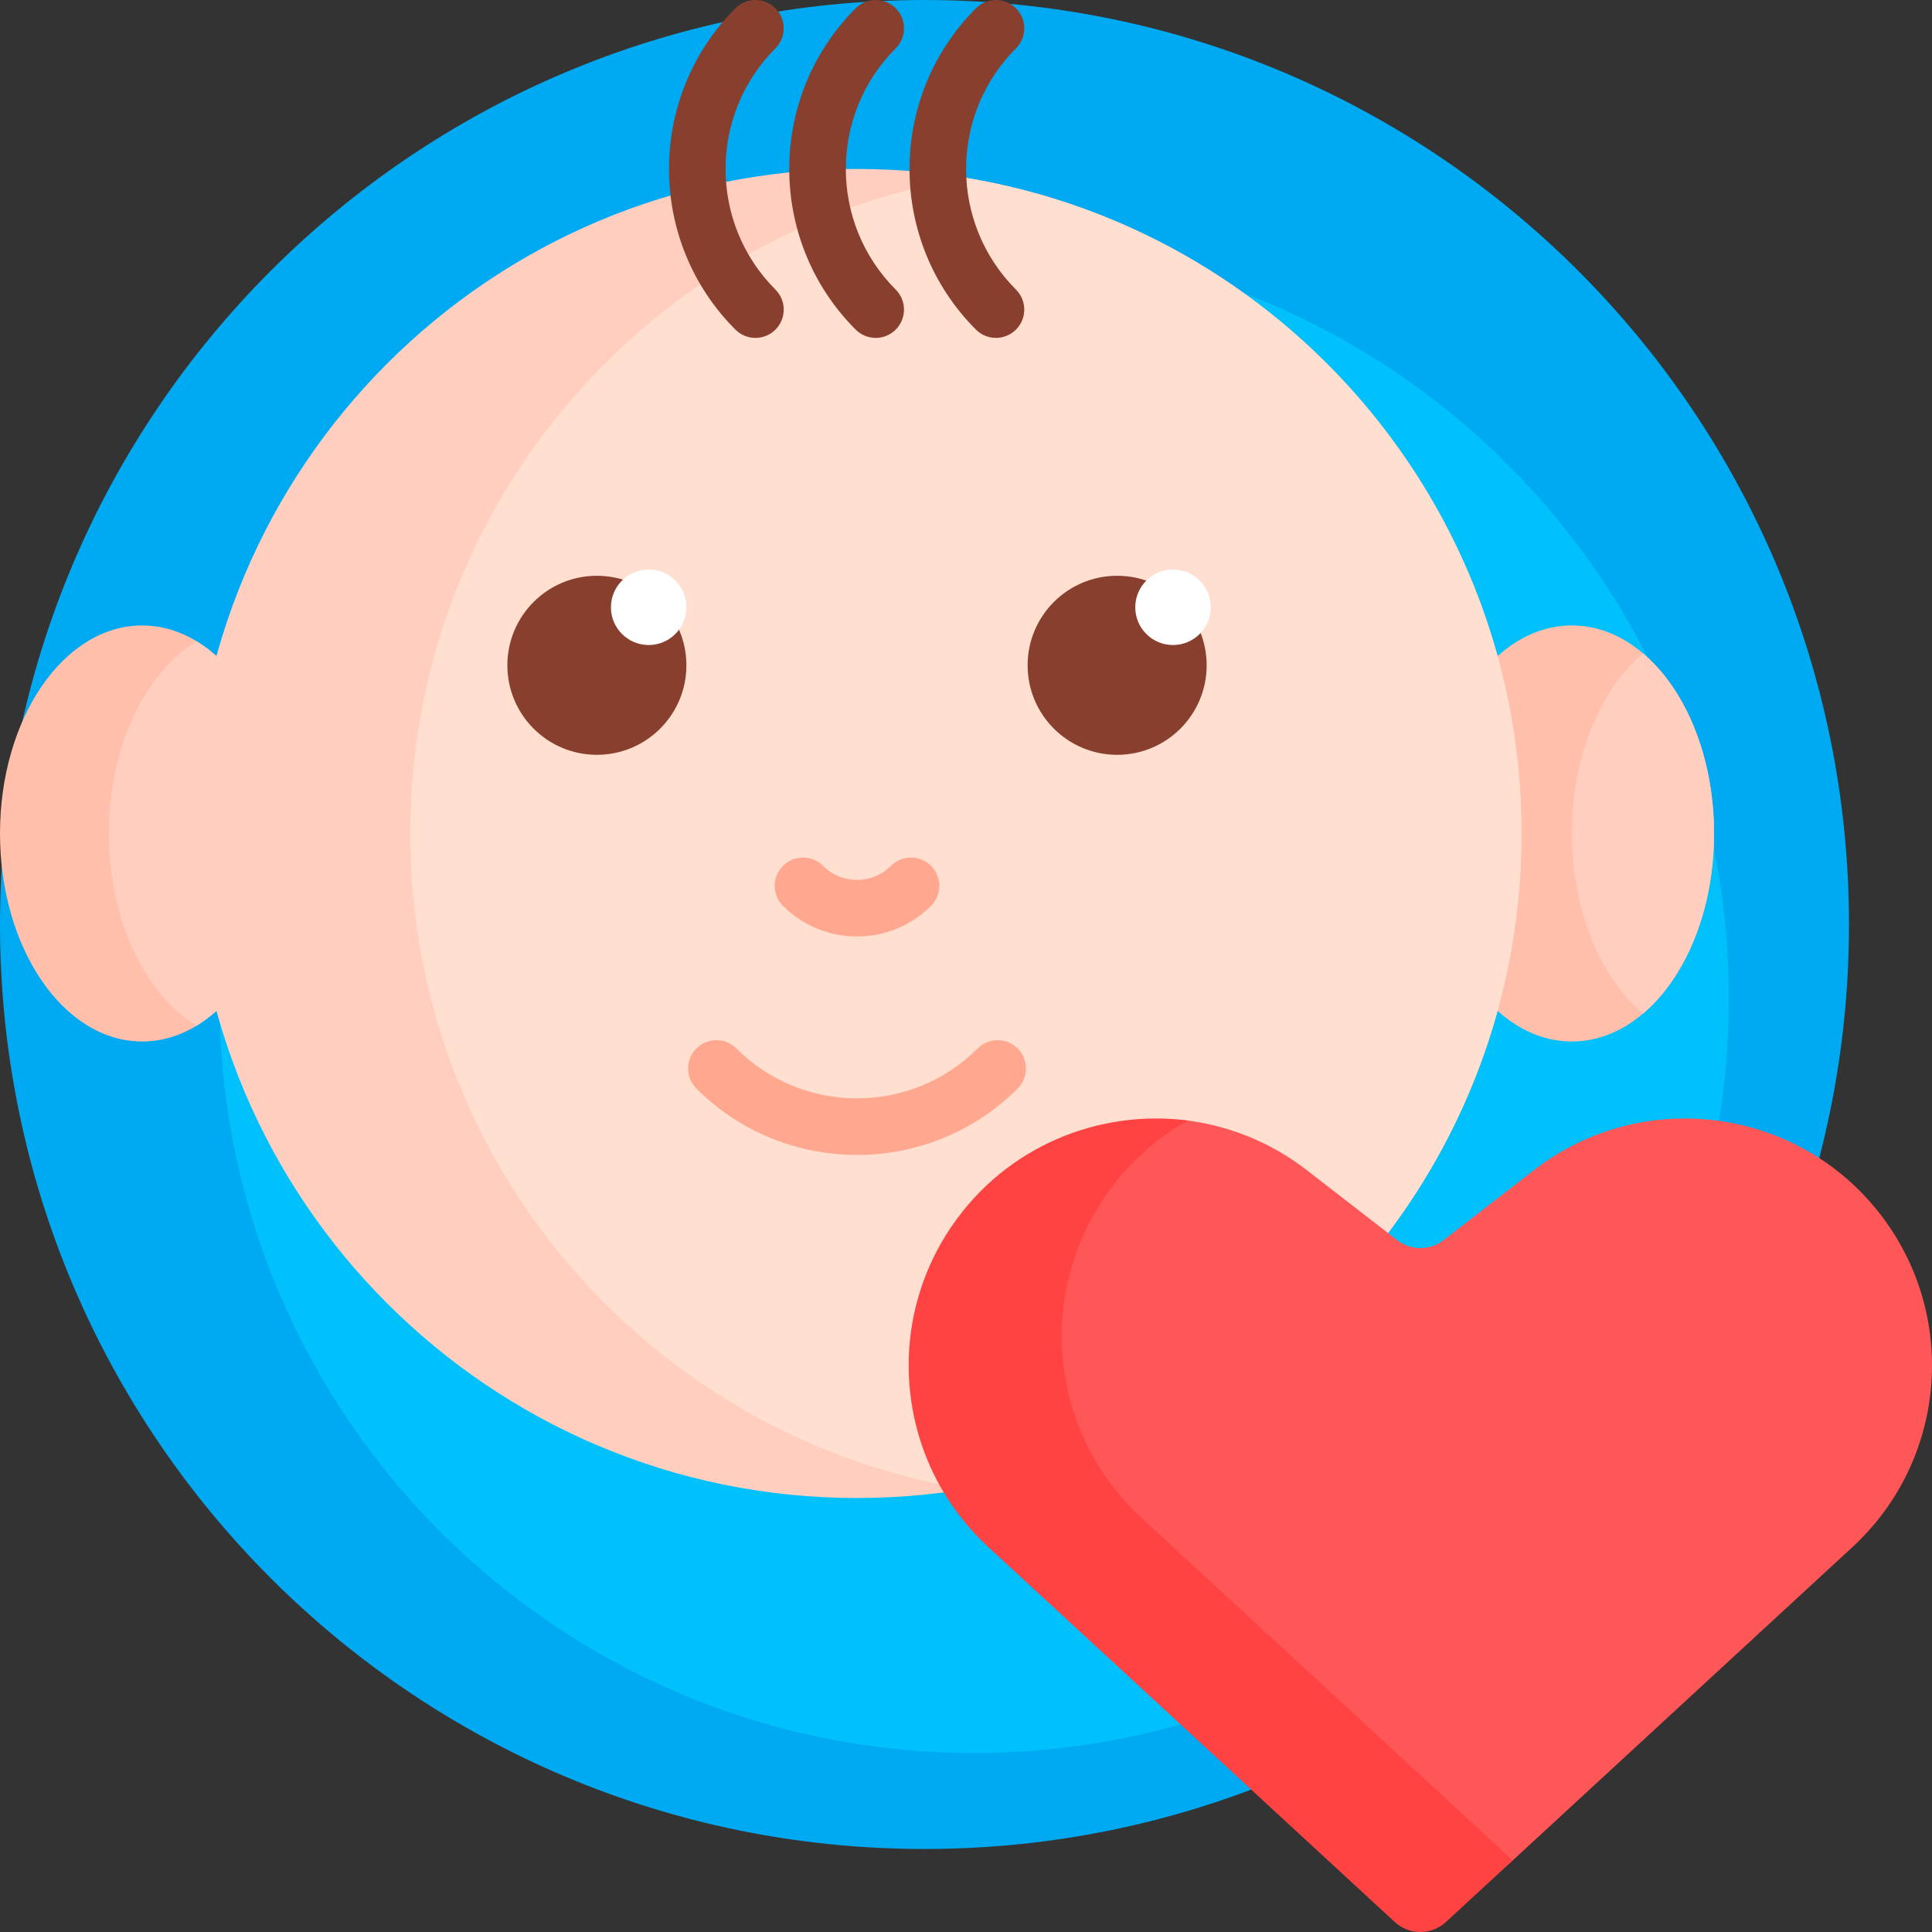 <svg id="Capa_1" enable-background="new 0 0 512 512" height="512" viewBox="0 0 512 512" width="512" xmlns="http://www.w3.org/2000/svg"><rect x="0" y="0" width="512" height="512" fill="#333333" stroke="none"/><g><path d="m490 245c0 135.31-109.69 245-245 245s-245-109.69-245-245 109.69-245 245-245 245 109.69 245 245z" fill="#00aaf2"/><path d="m458.155 264.549c0 110.457-89.543 200-200 200s-200-89.543-200-200 89.543-200 200-200 200 89.543 200 200z" fill="#00c1fb"/><path d="m75.34 220.88c0 30.446-16.866 55.128-37.67 55.128s-37.67-24.682-37.67-55.128 16.866-55.127 37.67-55.127 37.67 24.681 37.67 55.127zm341.224-55.128c-20.805 0-37.67 24.681-37.67 55.127s16.866 55.128 37.67 55.128 37.67-24.682 37.67-55.128-16.865-55.127-37.67-55.127z" fill="#ffbfab"/><path d="m454.234 220.88c0 20.405-7.575 38.22-18.835 47.752-11.26-9.532-18.835-27.347-18.835-47.752s7.576-38.22 18.835-47.752c11.26 9.532 18.835 27.347 18.835 47.752zm-402.14-50.942c-13.648 8.285-23.247 27.973-23.247 50.942s9.599 42.658 23.247 50.942c13.648-8.285 23.247-27.973 23.247-50.942s-9.6-42.657-23.247-50.942z" fill="#ffcebf"/><path d="m403.223 220.88c0 97.261-78.846 176.106-176.106 176.106s-176.106-78.845-176.106-176.106 78.845-176.106 176.106-176.106 176.106 78.845 176.106 176.106z" fill="#ffcebf"/><path d="m403.223 220.88c0 87.437-63.722 159.99-147.26 173.755-83.538-13.765-147.26-86.318-147.26-173.755s63.722-159.99 147.26-173.755c83.539 13.765 147.26 86.318 147.26 173.755z" fill="#ffdfcf"/><path d="m207.507 240.066c-2.929-2.929-2.929-7.678 0-10.606 2.93-2.93 7.678-2.929 10.607-.001 4.963 4.965 13.042 4.965 18.006 0 2.929-2.928 7.678-2.929 10.606.001 2.929 2.929 2.929 7.678 0 10.606-5.406 5.406-12.508 8.108-19.609 8.108-7.102.001-14.203-2.701-19.61-8.108zm62.187 37.792c-2.929-2.928-7.678-2.928-10.606 0-17.629 17.63-46.312 17.629-63.941 0-2.929-2.928-7.678-2.928-10.606 0-2.929 2.93-2.929 7.678 0 10.607 11.738 11.738 27.158 17.607 42.577 17.607s30.838-5.869 42.577-17.607c2.928-2.929 2.928-7.677-.001-10.607z" fill="#ffa78f"/><path d="m181.904 176.311c0 13.102-10.621 23.723-23.723 23.723s-23.723-10.622-23.723-23.723c0-13.103 10.621-23.724 23.723-23.724s23.723 10.622 23.723 23.724zm114.149-23.724c-13.102 0-23.723 10.621-23.723 23.724 0 13.102 10.621 23.723 23.723 23.723s23.723-10.622 23.723-23.723c.001-13.102-10.621-23.724-23.723-23.724z" fill="#883f2e"/><path d="m181.904 160.939c0 5.523-4.477 10-10 10s-10-4.477-10-10 4.477-10 10-10 10 4.477 10 10zm138.954 0c0 5.523-4.477 10-10 10s-10-4.477-10-10 4.477-10 10-10 10 4.477 10 10z" fill="#fff"/><path d="m232.069 89.547c-1.919 0-3.839-.732-5.303-2.196-23.477-23.478-23.477-61.677 0-85.154 2.929-2.928 7.678-2.928 10.606 0 2.929 2.93 2.929 7.678 0 10.607-17.628 17.628-17.628 46.312 0 63.939 2.929 2.93 2.929 7.678 0 10.607-1.464 1.464-3.383 2.197-5.303 2.197zm37.176-2.196c2.929-2.93 2.929-7.678 0-10.607-17.628-17.628-17.628-46.312 0-63.939 2.929-2.93 2.929-7.678 0-10.607-2.929-2.928-7.678-2.928-10.606 0-23.477 23.478-23.477 61.677 0 85.154 1.464 1.464 3.384 2.196 5.303 2.196 1.919-.001 3.839-.734 5.303-2.197zm-63.745 0c2.929-2.93 2.929-7.678 0-10.607-17.628-17.628-17.628-46.312 0-63.939 2.929-2.93 2.929-7.678 0-10.607-2.929-2.928-7.678-2.928-10.606 0-23.477 23.478-23.477 61.677 0 85.154 1.464 1.464 3.384 2.196 5.303 2.196 1.918-.001 3.838-.734 5.303-2.197z" fill="#883f2e"/><path d="m400.255 493.606c-3.521 3.247-8.945 3.247-12.466 0l-96.885-89.358c-23.815-21.965-27.978-58.047-9.791-84.858 3.306-4.873 7.146-9.757 11.386-14.442 5.407-5.975 13.371-9.028 21.376-8.1 11.43 1.325 22.673 5.686 32.478 13.283l23.927 18.539c3.605 2.794 8.644 2.794 12.25 0l23.927-18.539c29.86-23.136 73.05-16.264 94.256 14.996 18.188 26.811 14.024 62.893-9.791 84.858z" fill="#ff5757"/><path d="m400.908 493.004-17.724 16.347c-3.83 3.532-9.73 3.532-13.56 0l-107.737-99.367c-23.815-21.965-27.978-58.047-9.791-84.858 14.438-21.284 39.069-31.262 62.744-28.16-8.595 4.804-16.244 11.638-22.173 20.379-18.187 26.811-14.024 62.893 9.791 84.858z" fill="#ff4343"/></g></svg>